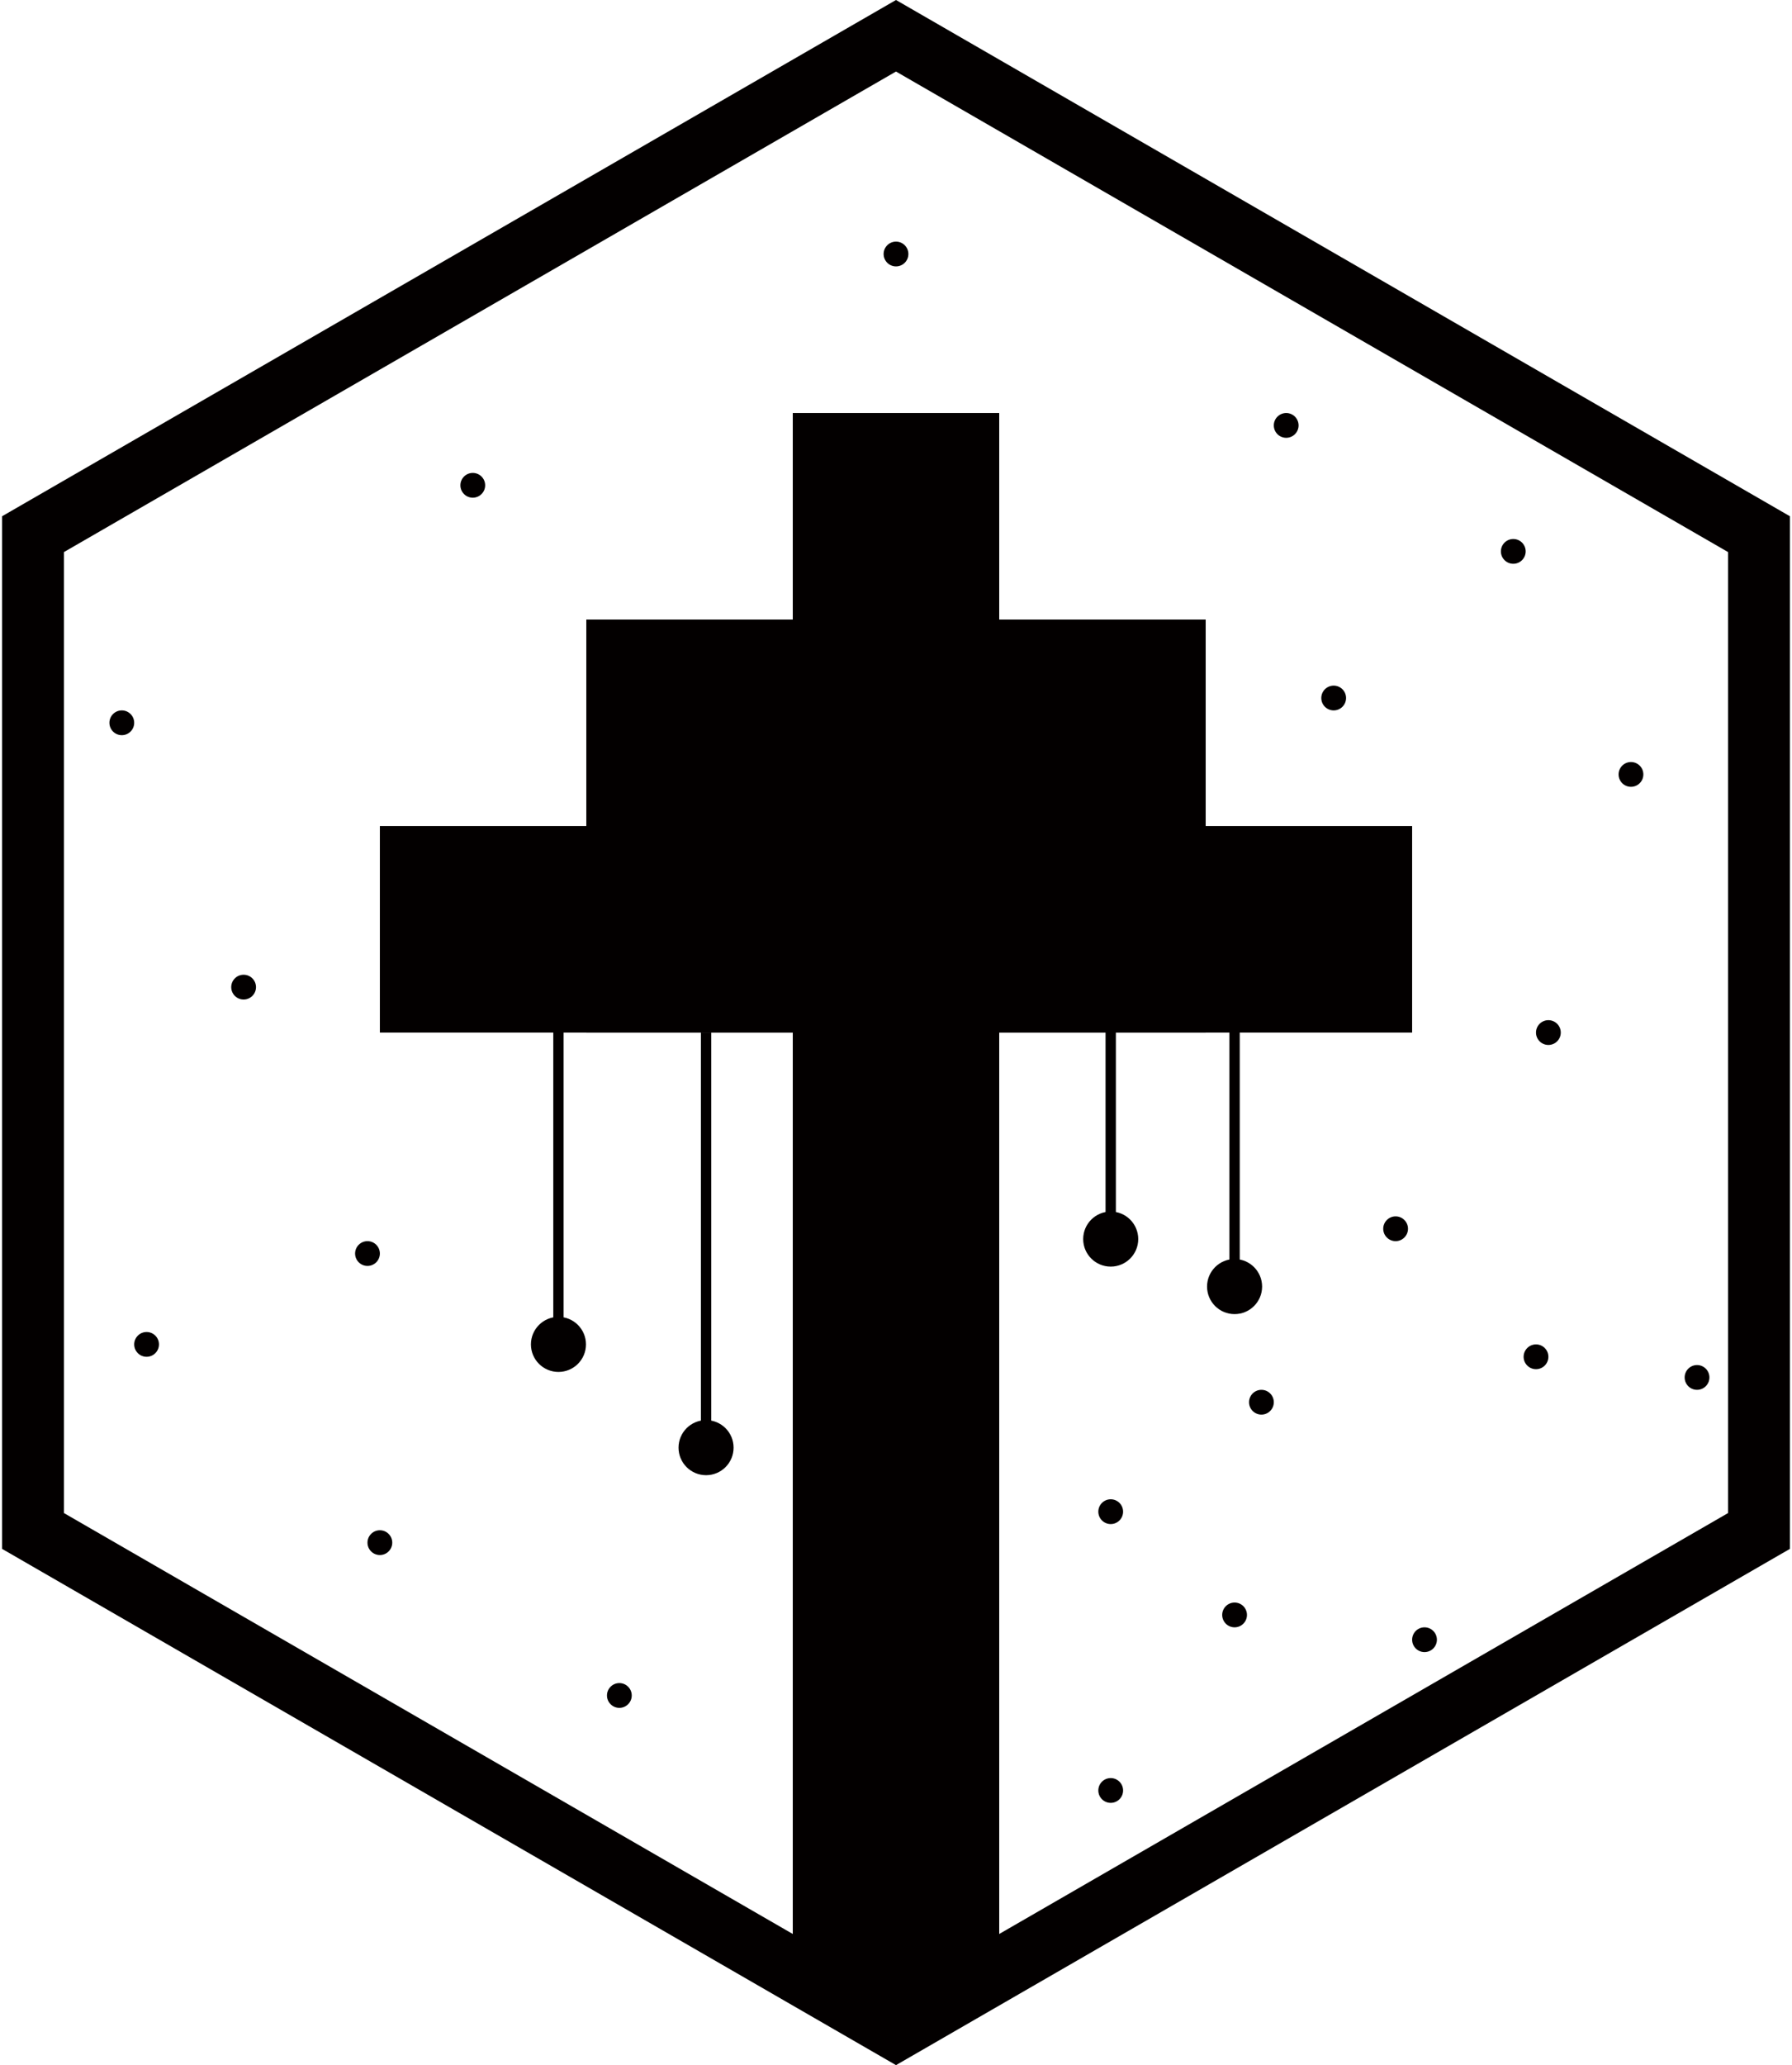 <svg width="868" height="1000" viewBox="0 0 868 1000" fill="none" xmlns="http://www.w3.org/2000/svg">
<rect x="384" y="200" width="100" height="300" fill="#030000"/>
<rect x="384" y="484" width="100" height="483" fill="#030000"/>
<rect x="284" y="300" width="300" height="200" fill="#030000"/>
<rect x="184" y="400" width="500" height="100" fill="#030000"/>
<path d="M15.987 258.66L434 17.32L852.013 258.66V741.34L434 982.68L15.987 741.34V258.66Z" stroke="#030000" stroke-width="30"/>
<path d="M404.709 972.051C408.176 972.051 460.246 974.229 460.246 968.564C460.246 968.216 361.996 961.696 438.548 980.834C457.094 985.47 417.383 976.294 431.703 971.018C441.191 967.522 468.424 972.45 446.685 980.059C438.729 982.843 424.733 982.695 417.754 977.863C399.006 964.884 437.926 971.25 443.972 971.922C445.201 972.059 453.503 972.374 447.847 972.051C435.879 971.367 424.998 965.392 412.717 965.077C411.781 965.053 402.657 963.157 408.067 960.944C418.018 956.873 434.403 960.942 444.747 962.235C449.093 962.779 460.35 960.531 463.733 963.915C464.059 964.24 443.679 965.077 441.131 965.077C432.462 965.077 424.141 967.402 415.558 967.402C408.455 967.402 429.765 967.402 436.869 967.402C465.016 967.402 429.297 969.726 419.175 969.726C418.739 969.726 445.814 966.301 450.689 972.568C452.048 974.316 437.012 974.376 435.448 974.376C430.478 974.376 443.198 975.696 443.198 978.509C443.198 980.005 430.085 978.092 428.474 979.542C425.24 982.452 430.783 985.392 432.607 986" stroke="#030000" stroke-width="7" stroke-linecap="round"/>
<path d="M270.5 637.667C263.136 637.667 257.167 643.636 257.167 651C257.167 658.364 263.136 664.333 270.5 664.333C277.864 664.333 283.833 658.364 283.833 651C283.833 643.636 277.864 637.667 270.5 637.667ZM268 450L268 651L273 651L273 450L268 450Z" fill="#030000"/>
<path d="M538 586.667C530.636 586.667 524.667 592.636 524.667 600C524.667 607.364 530.636 613.333 538 613.333C545.364 613.333 551.333 607.364 551.333 600C551.333 592.636 545.364 586.667 538 586.667ZM535.5 399L535.5 600L540.5 600L540.5 399L535.5 399Z" fill="#030000"/>
<path d="M598 609.667C590.636 609.667 584.667 615.636 584.667 623C584.667 630.364 590.636 636.333 598 636.333C605.364 636.333 611.333 630.364 611.333 623C611.333 615.636 605.364 609.667 598 609.667ZM595.5 422L595.5 623L600.5 623L600.5 422L595.5 422Z" fill="#030000"/>
<path d="M342 687.667C334.636 687.667 328.667 693.636 328.667 701C328.667 708.364 334.636 714.333 342 714.333C349.364 714.333 355.333 708.364 355.333 701C355.333 693.636 349.364 687.667 342 687.667ZM339.5 500L339.5 701L344.5 701L344.5 500L339.5 500Z" fill="#030000"/>
<circle cx="733" cy="267" r="6" fill="#030000"/>
<circle cx="623" cy="206" r="6" fill="#030000"/>
<circle cx="229" cy="235" r="6" fill="#030000"/>
<circle cx="59" cy="350" r="6" fill="#030000"/>
<circle cx="118" cy="478" r="6" fill="#030000"/>
<circle cx="71" cy="651" r="6" fill="#030000"/>
<circle cx="178" cy="607" r="6" fill="#030000"/>
<circle cx="184" cy="747" r="6" fill="#030000"/>
<circle cx="300" cy="821" r="6" fill="#030000"/>
<circle cx="538" cy="867" r="6" fill="#030000"/>
<circle cx="538" cy="732" r="6" fill="#030000"/>
<circle cx="611" cy="679" r="6" fill="#030000"/>
<circle cx="598" cy="782" r="6" fill="#030000"/>
<circle cx="690" cy="794" r="6" fill="#030000"/>
<circle cx="676" cy="595" r="6" fill="#030000"/>
<circle cx="646" cy="338" r="6" fill="#030000"/>
<circle cx="434" cy="123" r="6" fill="#030000"/>
<circle cx="790" cy="375" r="6" fill="#030000"/>
<circle cx="750" cy="500" r="6" fill="#030000"/>
<circle cx="822" cy="667" r="6" fill="#030000"/>
<circle cx="744" cy="657" r="6" fill="#030000"/>
</svg>
